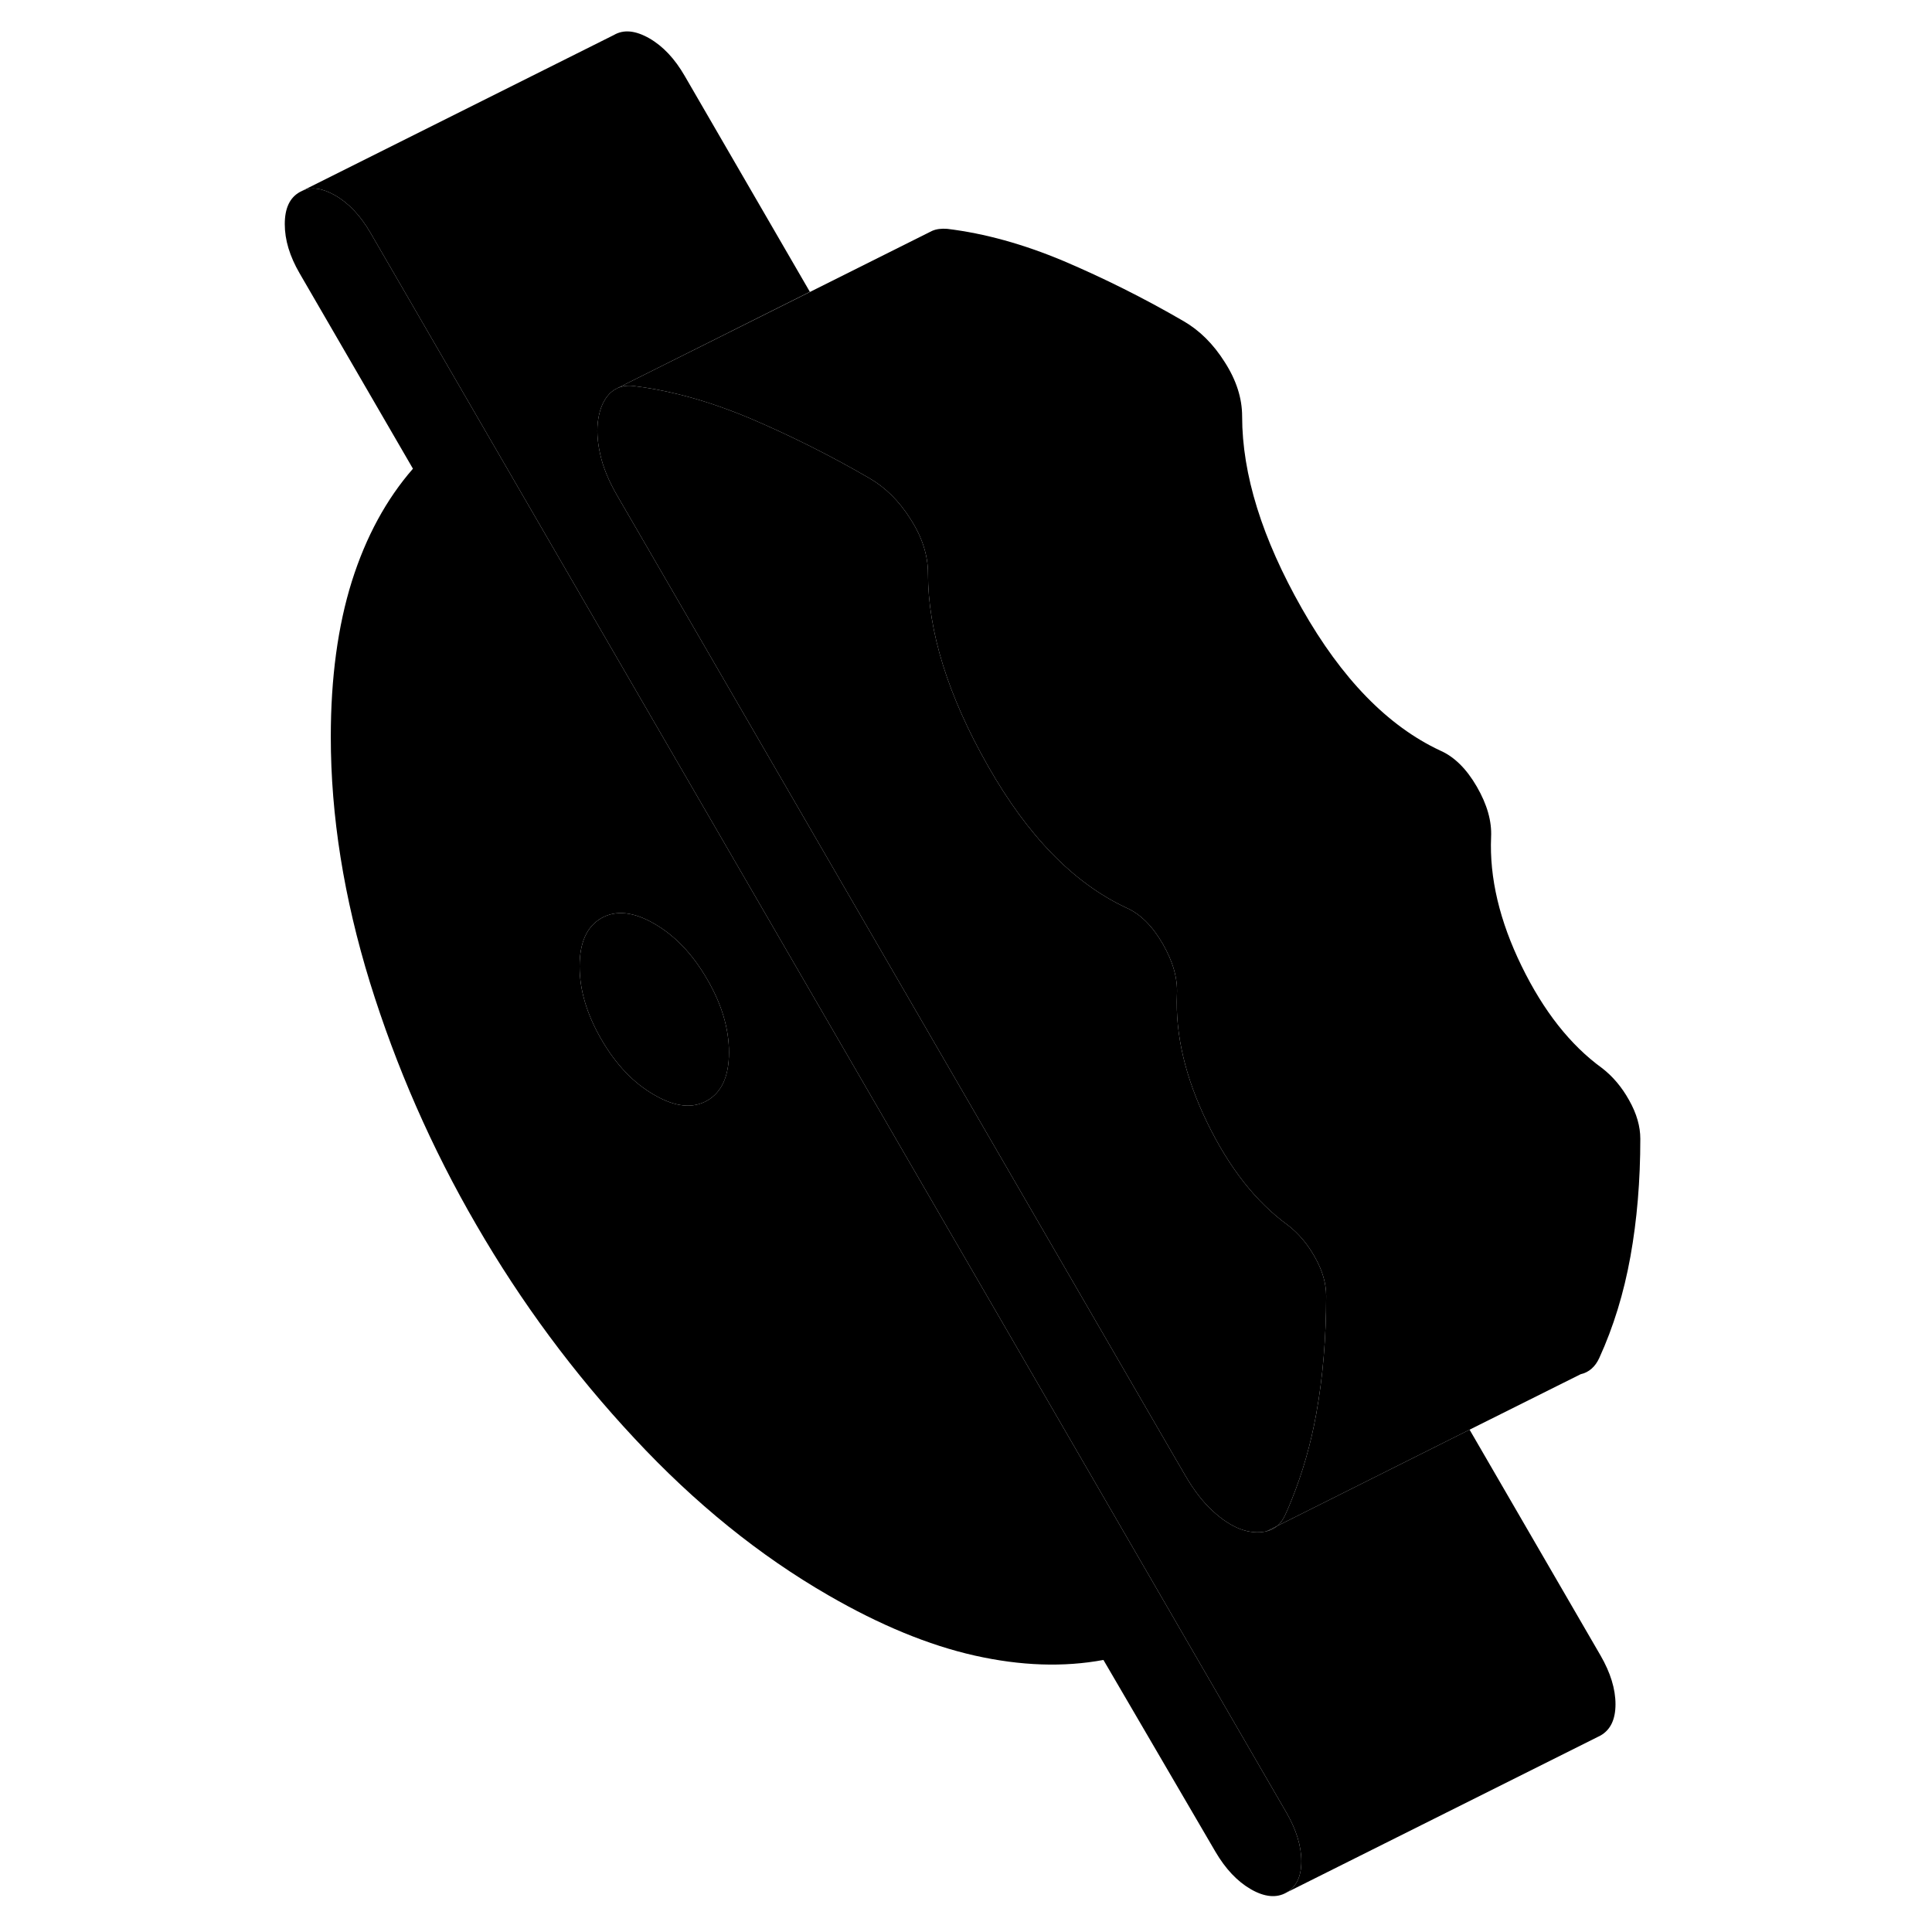 <svg width="48" height="48" viewBox="0 0 91 123" class="pr-icon-iso-duotone-secondary"
     xmlns="http://www.w3.org/2000/svg" stroke-width="1px" stroke-linecap="round" stroke-linejoin="round">
    <path d="M64.63 97.49C64.89 97.43 65.13 97.31 65.33 97.14L64.63 97.49Z" class="pr-icon-iso-duotone-primary-stroke" stroke-linejoin="round"/>
    <path d="M65.9 115.4L48.74 85.79L26.06 46.68L7.59 14.83C6.96 13.74 6.21 12.94 5.34 12.44C4.55 11.99 3.87 11.88 3.28 12.13L3.08 12.23C2.44 12.59 2.13 13.27 2.13 14.27C2.13 15.27 2.44 16.31 3.08 17.41L10.29 29.84C8.6 31.78 7.3 34.16 6.4 37.01C5.51 39.85 5.06 43.16 5.06 46.91C5.06 51.94 5.89 57.15 7.55 62.54C9.22 67.92 11.47 73.07 14.33 77.99C17.18 82.91 20.53 87.44 24.39 91.57C28.24 95.71 32.36 99.04 36.75 101.57C40.02 103.46 43.12 104.74 46.05 105.4C48.99 106.06 51.72 106.15 54.25 105.68L61.38 117.89C62.02 118.98 62.77 119.78 63.64 120.28C64.51 120.78 65.27 120.85 65.9 120.49C66.53 120.13 66.85 119.47 66.85 118.5C66.85 117.53 66.53 116.49 65.9 115.4ZM29.02 70.07C28.1 70.59 26.98 70.48 25.66 69.71C24.33 68.95 23.21 67.77 22.29 66.18C21.36 64.58 20.9 63.03 20.9 61.52C20.9 60.01 21.36 58.98 22.29 58.45C23.21 57.93 24.33 58.04 25.66 58.81C26.98 59.57 28.1 60.75 29.02 62.34C29.95 63.93 30.41 65.49 30.41 67C30.41 68.51 29.95 69.54 29.02 70.07Z" class="pr-icon-iso-duotone-primary-stroke" stroke-linejoin="round"/>
    <path d="M30.41 67C30.41 68.52 29.95 69.54 29.02 70.07C28.1 70.59 26.98 70.48 25.66 69.71C24.33 68.95 23.21 67.77 22.29 66.18C21.36 64.58 20.9 63.03 20.9 61.52C20.9 60.01 21.36 58.98 22.29 58.45C23.21 57.93 24.33 58.04 25.66 58.81C26.98 59.57 28.1 60.75 29.02 62.34C29.95 63.93 30.41 65.49 30.41 67Z" class="pr-icon-iso-duotone-primary-stroke" stroke-linejoin="round"/>
    <path d="M86.85 108.5C86.85 109.47 86.53 110.13 85.9 110.49L85.7 110.59L65.9 120.49C66.53 120.13 66.85 119.47 66.85 118.5C66.85 117.53 66.53 116.49 65.9 115.4L48.74 85.79L26.06 46.68L7.59 14.83C6.96 13.74 6.21 12.94 5.34 12.44C4.55 11.99 3.87 11.88 3.28 12.13L23.08 2.23C23.71 1.86 24.46 1.94 25.34 2.44C26.21 2.94 26.96 3.74 27.59 4.83L35.56 18.58L23.33 24.7L23.3 24.72L23.16 24.79H23.15C23.15 24.79 23.06 24.85 23.01 24.89C22.94 24.94 22.87 25 22.8 25.07C22.43 25.46 22.2 25.99 22.09 26.66C21.98 27.32 22.02 28.07 22.21 28.91C22.39 29.74 22.75 30.61 23.28 31.53L25.12 34.7L58.7 92.63L59.48 93.97C60.01 94.88 60.58 95.62 61.19 96.18C61.79 96.74 62.39 97.13 62.97 97.35C63.55 97.56 64.1 97.61 64.63 97.49C64.89 97.43 65.13 97.31 65.33 97.14L68.09 95.76L77.56 91.02L85.9 105.4C86.53 106.49 86.85 107.53 86.85 108.5Z" class="pr-icon-iso-duotone-primary-stroke" stroke-linejoin="round"/>
    <path d="M68.43 82.5C68.43 85.17 68.22 87.67 67.8 90C67.45 91.94 66.93 93.75 66.25 95.44C66.12 95.78 65.97 96.12 65.82 96.45C65.69 96.73 65.53 96.97 65.33 97.14L64.63 97.49C64.1 97.61 63.55 97.56 62.97 97.35C62.39 97.13 61.79 96.74 61.19 96.18C60.58 95.62 60.01 94.88 59.48 93.97L58.7 92.63L25.12 34.7L23.28 31.53C22.75 30.61 22.39 29.74 22.21 28.91C22.02 28.07 21.98 27.32 22.09 26.66C22.2 25.99 22.43 25.46 22.8 25.07C22.87 25 22.94 24.94 23.01 24.89C23.06 24.85 23.1 24.82 23.15 24.79H23.16L23.3 24.72L23.33 24.7C23.33 24.7 23.37 24.68 23.39 24.68C23.44 24.66 23.49 24.64 23.54 24.63C23.61 24.61 23.69 24.59 23.77 24.58C23.94 24.55 24.12 24.55 24.31 24.57C25.23 24.68 26.16 24.85 27.1 25.08C28.6 25.44 30.14 25.96 31.72 26.62C34.28 27.71 36.83 28.98 39.36 30.45C40.36 31.03 41.24 31.89 41.97 33.05C42.71 34.2 43.08 35.35 43.08 36.51C43.08 40.2 44.35 44.28 46.89 48.75C49.42 53.21 52.35 56.22 55.68 57.78C56.58 58.17 57.36 58.94 58.02 60.08C58.68 61.22 58.98 62.29 58.93 63.29C58.82 65.89 59.47 68.63 60.87 71.5C62.27 74.37 63.97 76.53 65.98 77.99C66.66 78.51 67.25 79.2 67.72 80.05C68.2 80.9 68.43 81.72 68.43 82.5Z" class="pr-icon-iso-duotone-primary-stroke" stroke-linejoin="round"/>
    <path d="M88.43 72.5C88.43 75.17 88.22 77.67 87.8 80C87.38 82.33 86.72 84.48 85.82 86.45C85.56 87.02 85.16 87.37 84.63 87.49L77.56 91.02L68.09 95.76L65.33 97.14C65.53 96.97 65.69 96.73 65.82 96.45C65.97 96.12 66.12 95.78 66.25 95.44C66.93 93.75 67.45 91.94 67.8 90C68.22 87.67 68.43 85.17 68.43 82.5C68.43 81.72 68.2 80.9 67.72 80.05C67.25 79.2 66.66 78.51 65.98 77.99C63.97 76.53 62.27 74.37 60.87 71.5C59.47 68.63 58.82 65.89 58.93 63.29C58.98 62.29 58.68 61.22 58.02 60.08C57.36 58.94 56.58 58.17 55.68 57.78C52.35 56.22 49.42 53.21 46.89 48.75C44.35 44.28 43.08 40.2 43.08 36.51C43.08 35.35 42.71 34.2 41.97 33.05C41.24 31.89 40.36 31.03 39.36 30.45C36.83 28.98 34.28 27.71 31.72 26.62C30.14 25.96 28.6 25.44 27.1 25.08C26.16 24.85 25.23 24.68 24.31 24.57C24.12 24.55 23.94 24.55 23.77 24.58C23.69 24.58 23.61 24.61 23.54 24.63C23.49 24.64 23.44 24.66 23.39 24.68C23.37 24.68 23.35 24.69 23.33 24.7L35.56 18.59L43.34 14.7C43.61 14.58 43.94 14.54 44.31 14.57C46.69 14.86 49.15 15.54 51.72 16.62C54.28 17.71 56.83 18.98 59.36 20.45C60.36 21.03 61.24 21.89 61.97 23.05C62.71 24.2 63.08 25.35 63.08 26.51C63.08 30.2 64.35 34.28 66.89 38.75C69.42 43.21 72.35 46.22 75.68 47.78C76.58 48.17 77.36 48.94 78.02 50.08C78.68 51.22 78.98 52.29 78.93 53.29C78.82 55.89 79.47 58.63 80.87 61.5C82.27 64.37 83.97 66.53 85.98 67.99C86.66 68.51 87.25 69.2 87.72 70.05C88.2 70.9 88.43 71.72 88.43 72.5Z" class="pr-icon-iso-duotone-primary-stroke" stroke-linejoin="round"/>
</svg>